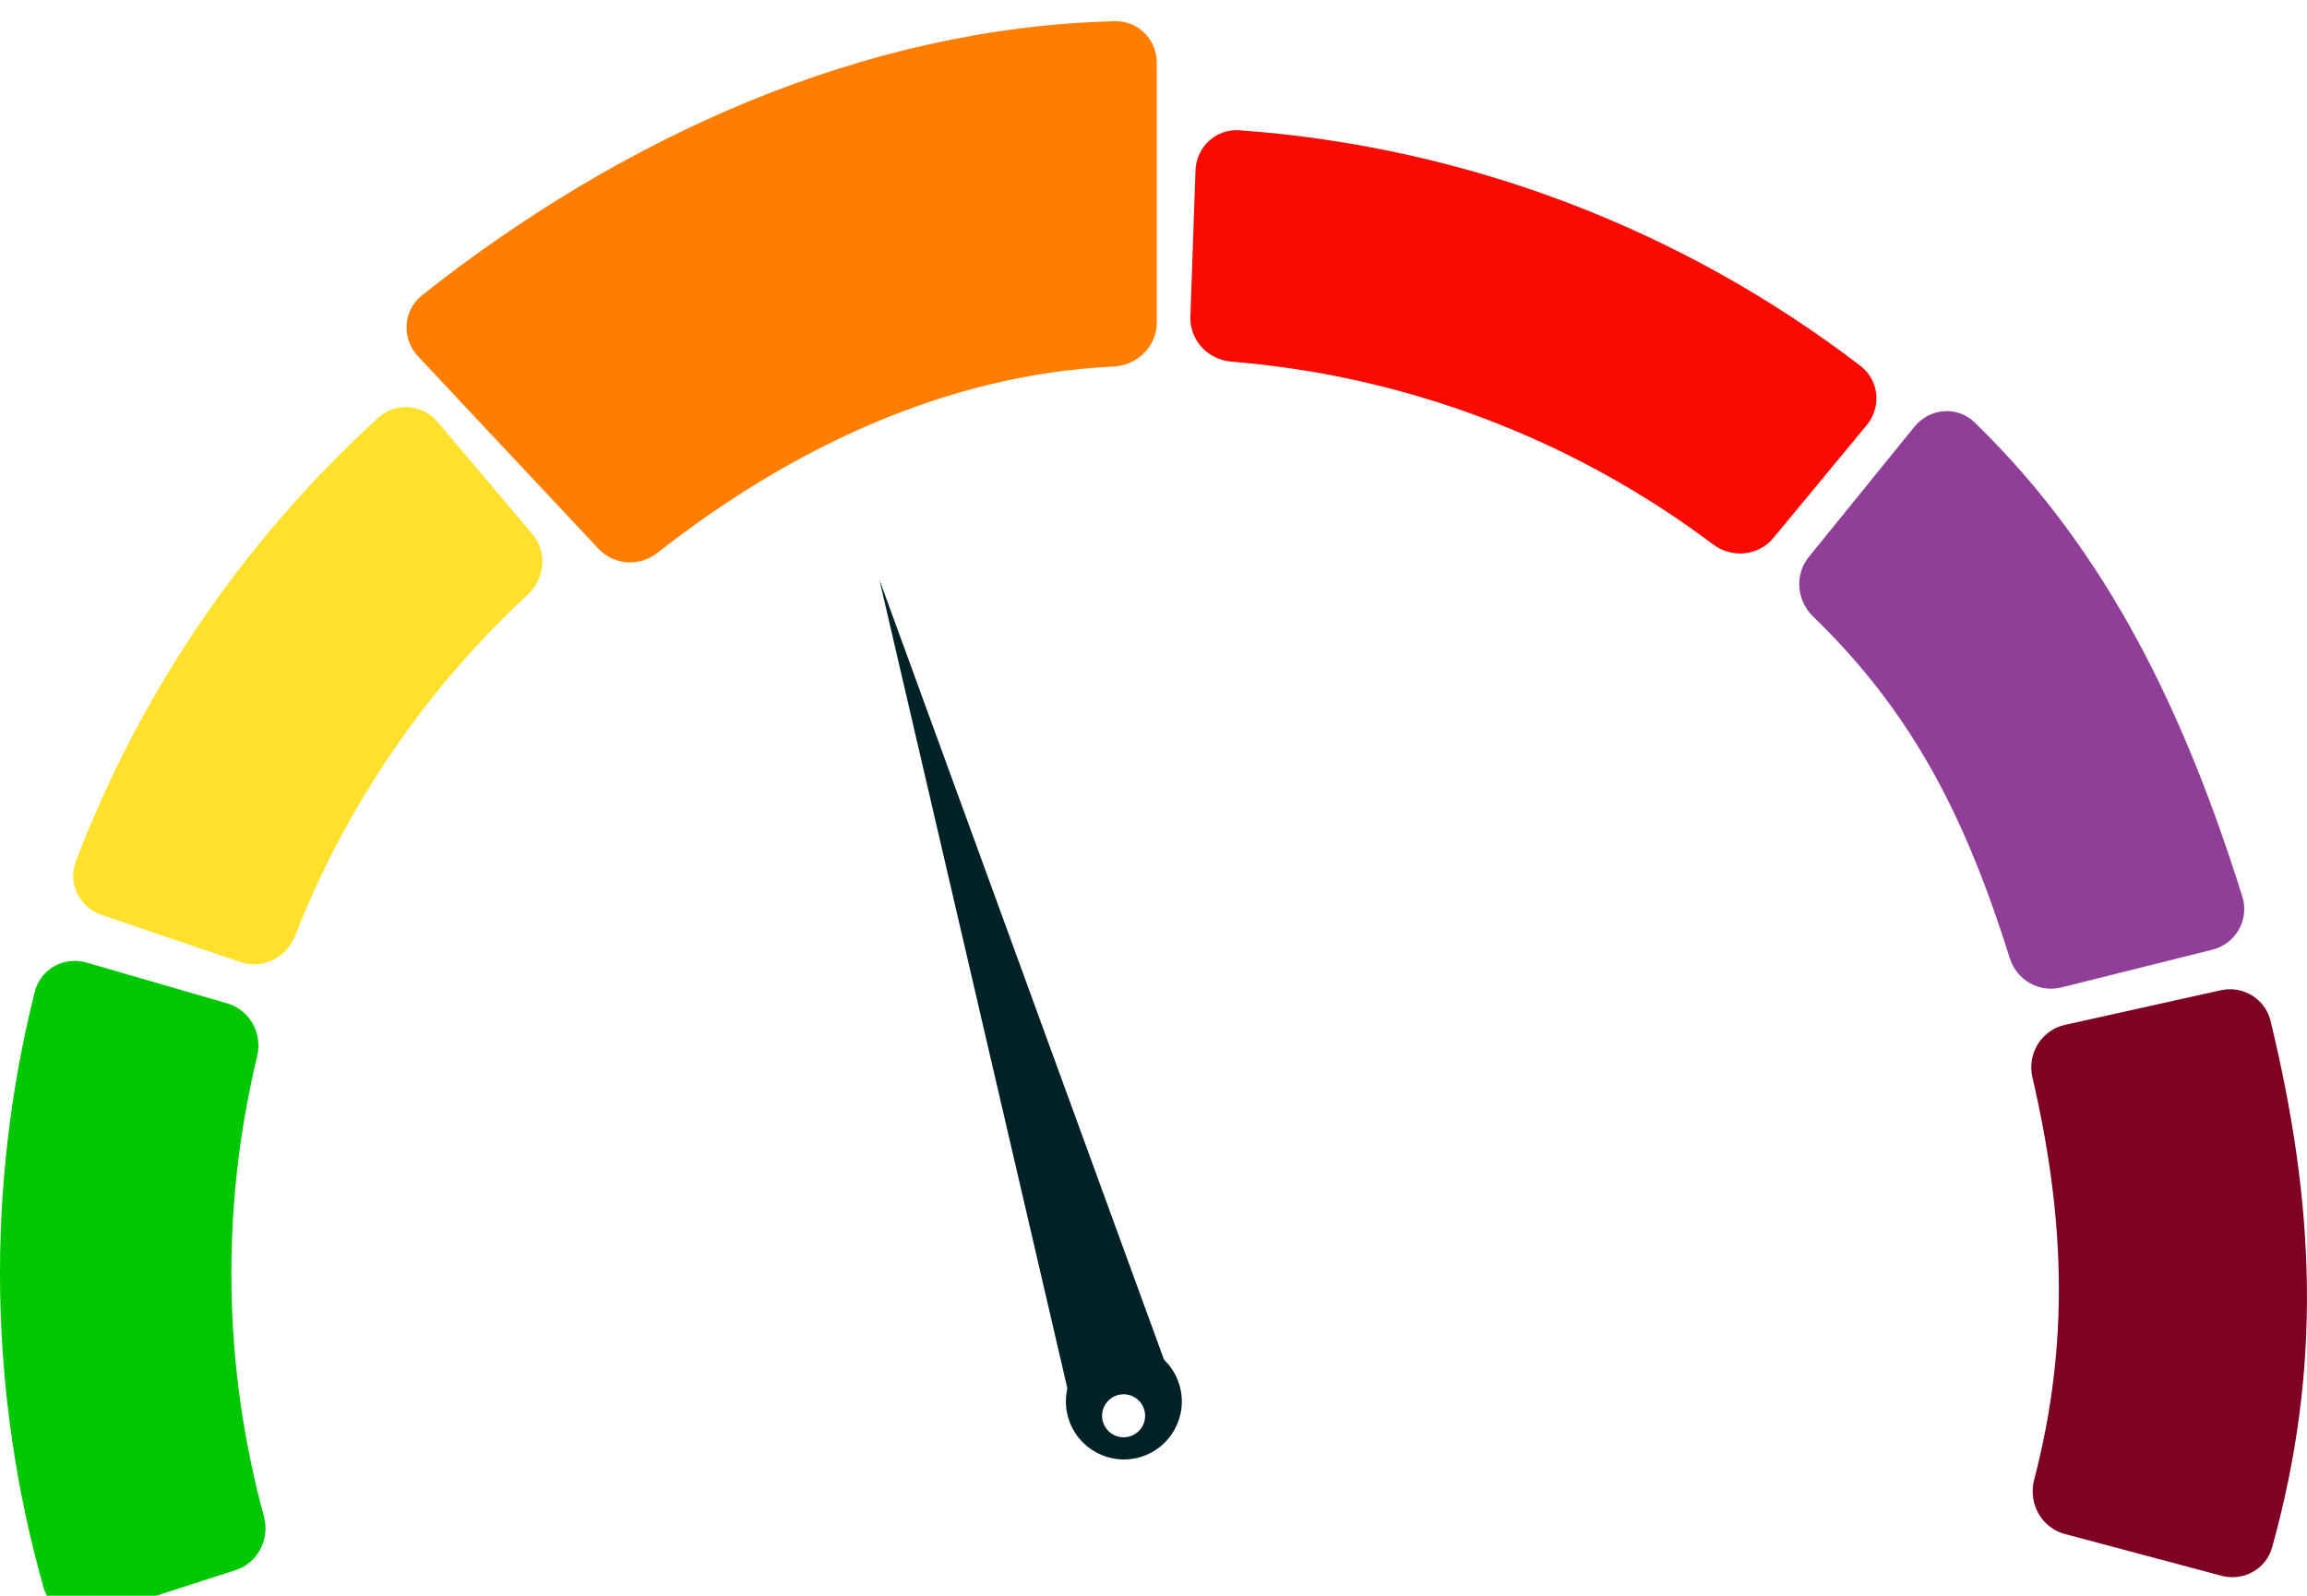 <svg xmlns="http://www.w3.org/2000/svg" fill="none" viewBox="4 2.02 217.38 150.41">
<g filter="url(#filter0_d_23_44)">
<path d="M12.164 90.746C10.042 90.13 7.815 91.349 7.278 93.492C2.644 111.958 2.928 131.318 8.101 149.641C8.702 151.767 10.963 152.92 13.066 152.242L26.2 148.007C28.303 147.329 29.448 145.077 28.867 142.946C25.006 128.774 24.787 113.854 28.231 99.575C28.749 97.427 27.538 95.21 25.416 94.594L12.164 90.746Z" fill="#00C800"/>
</g>
<g filter="url(#filter1_d_23_44)">
<path d="M45.25 39.803C43.825 38.115 41.296 37.897 39.661 39.384C27.005 50.894 17.235 65.223 11.144 81.21C10.357 83.274 11.484 85.549 13.576 86.259L26.643 90.696C28.735 91.407 30.998 90.283 31.803 88.226C36.597 75.985 44.096 64.986 53.74 56.052C55.36 54.551 55.58 52.034 54.154 50.346L45.25 39.803Z" fill="#FFE12D"/>
</g>
<g filter="url(#filter2_d_23_44)">
<path d="M113 5.932C113 3.758 111.263 1.973 109.09 2.023C85.35 2.578 62.496 13.004 43.767 27.852C41.97 29.277 41.818 31.927 43.386 33.6L60.406 51.755C61.861 53.306 64.269 53.442 65.942 52.13C78.483 42.291 93.148 35.308 108.908 34.571C111.15 34.466 113 32.675 113 30.43V5.932Z" fill="#FF7E00"/>
</g>
<g filter="url(#filter3_d_23_44)">
<path d="M179.894 39.088C181.302 37.386 181.066 34.858 179.313 33.514C162.395 20.545 142.042 12.821 120.78 11.3C118.576 11.142 116.723 12.877 116.647 15.085L116.167 28.877C116.091 31.084 117.82 32.927 120.022 33.105C136.477 34.434 152.22 40.408 165.413 50.331C167.179 51.659 169.695 51.428 171.102 49.725L179.894 39.088Z" fill="#FA0A00"/>
</g>
<g filter="url(#filter4_d_23_44)">
<path d="M213.317 148.539C215.379 149.089 217.519 147.925 218.091 145.869C222.839 128.801 222.131 113.53 217.946 96.243C217.441 94.158 215.346 92.889 213.252 93.355L198.568 96.618C196.348 97.111 194.994 99.352 195.508 101.566C198.545 114.643 199.047 126.572 195.671 139.49C195.093 141.7 196.348 144.014 198.555 144.603L213.317 148.539Z" fill="#7E0023"/>
</g>
<g filter="url(#filter5_d_23_44)">
<path d="M212.457 89.532C214.663 88.981 215.97 86.703 215.289 84.534C209.947 67.514 202.747 52.132 190.052 39.826C188.426 38.25 185.816 38.481 184.39 40.24L174.432 52.522C173.075 54.196 173.299 56.636 174.847 58.133C184.473 67.446 189.321 77.461 193.382 90.346C194.028 92.392 196.143 93.611 198.225 93.09L212.457 89.532Z" fill="#8F3F97"/>
</g>
<g filter="url(#filter6_d_23_44)">
<circle cx="110.137" cy="134.427" r="10.179" transform="rotate(-5.686 110.137 134.427)" fill="white"/>
</g>
<path d="M86.864 56.658L115.233 134.429L105.602 137.293L86.864 56.658Z" fill="#002125"/>
<path d="M115.132 132.56C115.992 135.451 114.346 138.491 111.455 139.35C108.565 140.21 105.525 138.564 104.665 135.673C103.805 132.783 105.452 129.743 108.342 128.883C111.233 128.023 114.273 129.67 115.132 132.56Z" fill="#002125"/>
<circle cx="109.873" cy="135.462" r="2.027" transform="rotate(-70.255 109.873 135.462)" fill="white"/>
<defs>
<filter id="filter0_d_23_44" x="-1.90735e-06" y="88.586" width="33.018" height="69.85" filterUnits="userSpaceOnUse" color-interpolation-filters="sRGB">
<feFlood flood-opacity="0" result="BackgroundImageFix"/>
<feColorMatrix in="SourceAlpha" type="matrix" values="0 0 0 0 0 0 0 0 0 0 0 0 0 0 0 0 0 0 127 0" result="hardAlpha"/>
<feOffset dy="2"/>
<feGaussianBlur stdDeviation="2"/>
<feComposite in2="hardAlpha" operator="out"/>
<feColorMatrix type="matrix" values="0 0 0 0 0 0 0 0 0 0 0 0 0 0 0 0 0 0 0.16 0"/>
<feBlend mode="normal" in2="BackgroundImageFix" result="effect1_dropShadow_23_44"/>
<feBlend mode="normal" in="SourceGraphic" in2="effect1_dropShadow_23_44" result="shape"/>
</filter>
<filter id="filter1_d_23_44" x="6.893" y="36.391" width="52.209" height="60.52" filterUnits="userSpaceOnUse" color-interpolation-filters="sRGB">
<feFlood flood-opacity="0" result="BackgroundImageFix"/>
<feColorMatrix in="SourceAlpha" type="matrix" values="0 0 0 0 0 0 0 0 0 0 0 0 0 0 0 0 0 0 127 0" result="hardAlpha"/>
<feOffset dy="2"/>
<feGaussianBlur stdDeviation="2"/>
<feComposite in2="hardAlpha" operator="out"/>
<feColorMatrix type="matrix" values="0 0 0 0 0 0 0 0 0 0 0 0 0 0 0 0 0 0 0.16 0"/>
<feBlend mode="normal" in2="BackgroundImageFix" result="effect1_dropShadow_23_44"/>
<feBlend mode="normal" in="SourceGraphic" in2="effect1_dropShadow_23_44" result="shape"/>
</filter>
<filter id="filter2_d_23_44" x="38.306" y="0.021" width="78.694" height="59.004" filterUnits="userSpaceOnUse" color-interpolation-filters="sRGB">
<feFlood flood-opacity="0" result="BackgroundImageFix"/>
<feColorMatrix in="SourceAlpha" type="matrix" values="0 0 0 0 0 0 0 0 0 0 0 0 0 0 0 0 0 0 127 0" result="hardAlpha"/>
<feOffset dy="2"/>
<feGaussianBlur stdDeviation="2"/>
<feComposite in2="hardAlpha" operator="out"/>
<feColorMatrix type="matrix" values="0 0 0 0 0 0 0 0 0 0 0 0 0 0 0 0 0 0 0.16 0"/>
<feBlend mode="normal" in2="BackgroundImageFix" result="effect1_dropShadow_23_44"/>
<feBlend mode="normal" in="SourceGraphic" in2="effect1_dropShadow_23_44" result="shape"/>
</filter>
<filter id="filter3_d_23_44" x="112.165" y="10.289" width="72.644" height="47.897" filterUnits="userSpaceOnUse" color-interpolation-filters="sRGB">
<feFlood flood-opacity="0" result="BackgroundImageFix"/>
<feColorMatrix in="SourceAlpha" type="matrix" values="0 0 0 0 0 0 0 0 0 0 0 0 0 0 0 0 0 0 127 0" result="hardAlpha"/>
<feOffset dy="3"/>
<feGaussianBlur stdDeviation="2"/>
<feComposite in2="hardAlpha" operator="out"/>
<feColorMatrix type="matrix" values="0 0 0 0 0 0 0 0 0 0 0 0 0 0 0 0 0 0 0.2 0"/>
<feBlend mode="normal" in2="BackgroundImageFix" result="effect1_dropShadow_23_44"/>
<feBlend mode="normal" in="SourceGraphic" in2="effect1_dropShadow_23_44" result="shape"/>
</filter>
<filter id="filter4_d_23_44" x="191.399" y="91.258" width="33.977" height="63.418" filterUnits="userSpaceOnUse" color-interpolation-filters="sRGB">
<feFlood flood-opacity="0" result="BackgroundImageFix"/>
<feColorMatrix in="SourceAlpha" type="matrix" values="0 0 0 0 0 0 0 0 0 0 0 0 0 0 0 0 0 0 127 0" result="hardAlpha"/>
<feOffset dy="2"/>
<feGaussianBlur stdDeviation="2"/>
<feComposite in2="hardAlpha" operator="out"/>
<feColorMatrix type="matrix" values="0 0 0 0 0 0 0 0 0 0 0 0 0 0 0 0 0 0 0.16 0"/>
<feBlend mode="normal" in2="BackgroundImageFix" result="effect1_dropShadow_23_44"/>
<feBlend mode="normal" in="SourceGraphic" in2="effect1_dropShadow_23_44" result="shape"/>
</filter>
<filter id="filter5_d_23_44" x="169.537" y="36.772" width="49.933" height="62.44" filterUnits="userSpaceOnUse" color-interpolation-filters="sRGB">
<feFlood flood-opacity="0" result="BackgroundImageFix"/>
<feColorMatrix in="SourceAlpha" type="matrix" values="0 0 0 0 0 0 0 0 0 0 0 0 0 0 0 0 0 0 127 0" result="hardAlpha"/>
<feOffset dy="2"/>
<feGaussianBlur stdDeviation="2"/>
<feComposite in2="hardAlpha" operator="out"/>
<feColorMatrix type="matrix" values="0 0 0 0 0 0 0 0 0 0 0 0 0 0 0 0 0 0 0.16 0"/>
<feBlend mode="normal" in2="BackgroundImageFix" result="effect1_dropShadow_23_44"/>
<feBlend mode="normal" in="SourceGraphic" in2="effect1_dropShadow_23_44" result="shape"/>
</filter>
<filter id="filter6_d_23_44" x="97.958" y="124.248" width="24.359" height="24.357" filterUnits="userSpaceOnUse" color-interpolation-filters="sRGB">
<feFlood flood-opacity="0" result="BackgroundImageFix"/>
<feColorMatrix in="SourceAlpha" type="matrix" values="0 0 0 0 0 0 0 0 0 0 0 0 0 0 0 0 0 0 127 0" result="hardAlpha"/>
<feOffset dy="2"/>
<feGaussianBlur stdDeviation="1"/>
<feComposite in2="hardAlpha" operator="out"/>
<feColorMatrix type="matrix" values="0 0 0 0 0 0 0 0 0 0 0 0 0 0 0 0 0 0 0.12 0"/>
<feBlend mode="normal" in2="BackgroundImageFix" result="effect1_dropShadow_23_44"/>
<feBlend mode="normal" in="SourceGraphic" in2="effect1_dropShadow_23_44" result="shape"/>
</filter>
</defs>
</svg>